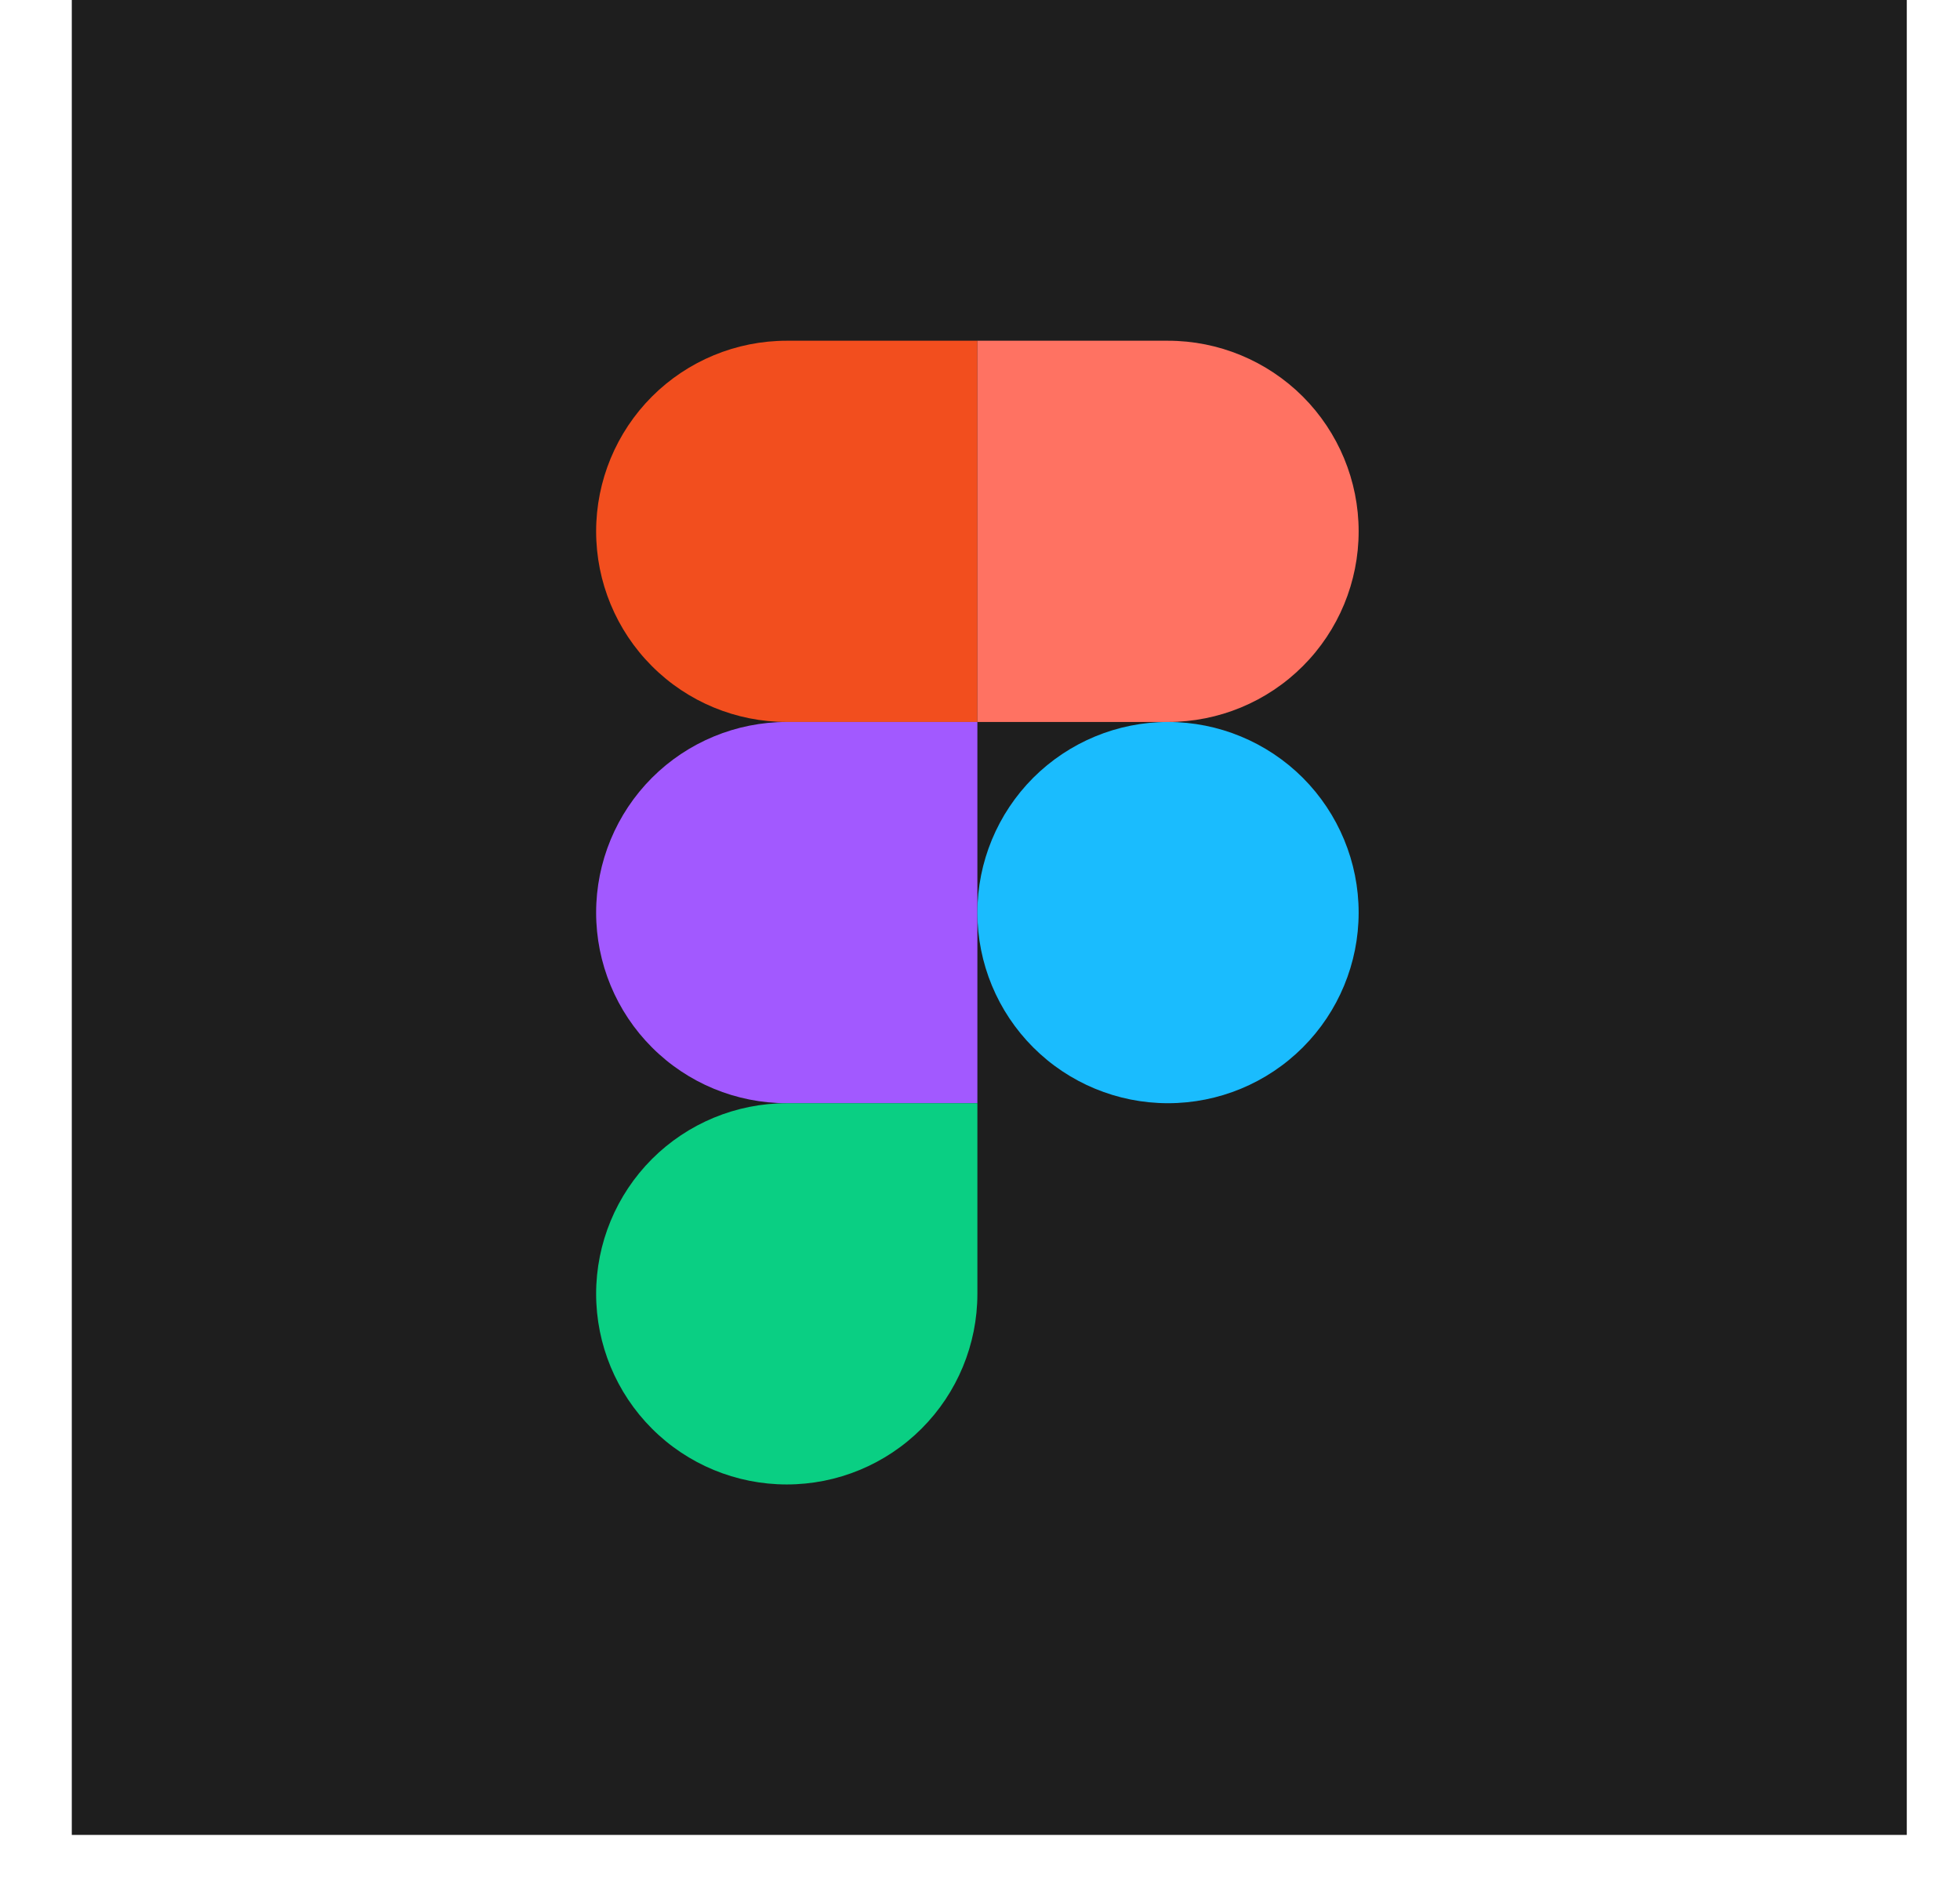 <svg width="27" height="26" viewBox="0 0 27 26" fill="none" xmlns="http://www.w3.org/2000/svg">
<rect x="0.989" width="25.278" height="25.278" fill="#1E1E1E"/>
<path d="M8.212 7.32C8.212 8.017 8.489 8.685 8.981 9.177C9.473 9.67 10.141 9.946 10.838 9.946H13.464V4.694H10.838C10.141 4.694 9.473 4.971 8.981 5.463C8.489 5.956 8.212 6.624 8.212 7.32V7.32Z" fill="#F24E1E"/>
<path d="M13.464 4.694V9.946H16.09C16.786 9.946 17.454 9.67 17.947 9.177C18.439 8.685 18.716 8.017 18.716 7.32C18.716 6.624 18.439 5.956 17.947 5.463C17.454 4.971 16.786 4.694 16.09 4.694H13.464Z" fill="#FF7262"/>
<path d="M8.212 12.572C8.212 13.269 8.489 13.937 8.981 14.429C9.473 14.922 10.141 15.198 10.838 15.198H13.464V9.946H10.838C10.141 9.946 9.473 10.223 8.981 10.715C8.489 11.208 8.212 11.876 8.212 12.572V12.572Z" fill="#A259FF"/>
<path d="M13.464 12.572C13.464 11.876 13.741 11.208 14.233 10.715C14.726 10.223 15.393 9.946 16.09 9.946C16.786 9.946 17.454 10.223 17.947 10.715C18.439 11.208 18.716 11.876 18.716 12.572C18.716 13.269 18.439 13.937 17.947 14.429C17.454 14.922 16.786 15.198 16.09 15.198C15.393 15.198 14.726 14.922 14.233 14.429C13.741 13.937 13.464 13.269 13.464 12.572Z" fill="#1ABCFE"/>
<path d="M8.212 17.824C8.212 17.128 8.489 16.46 8.981 15.967C9.473 15.475 10.141 15.198 10.838 15.198H13.464V17.824C13.464 18.521 13.187 19.189 12.695 19.681C12.202 20.174 11.534 20.45 10.838 20.45C10.141 20.45 9.473 20.174 8.981 19.681C8.489 19.189 8.212 18.521 8.212 17.824V17.824Z" fill="#0ACF83"/>
</svg>
